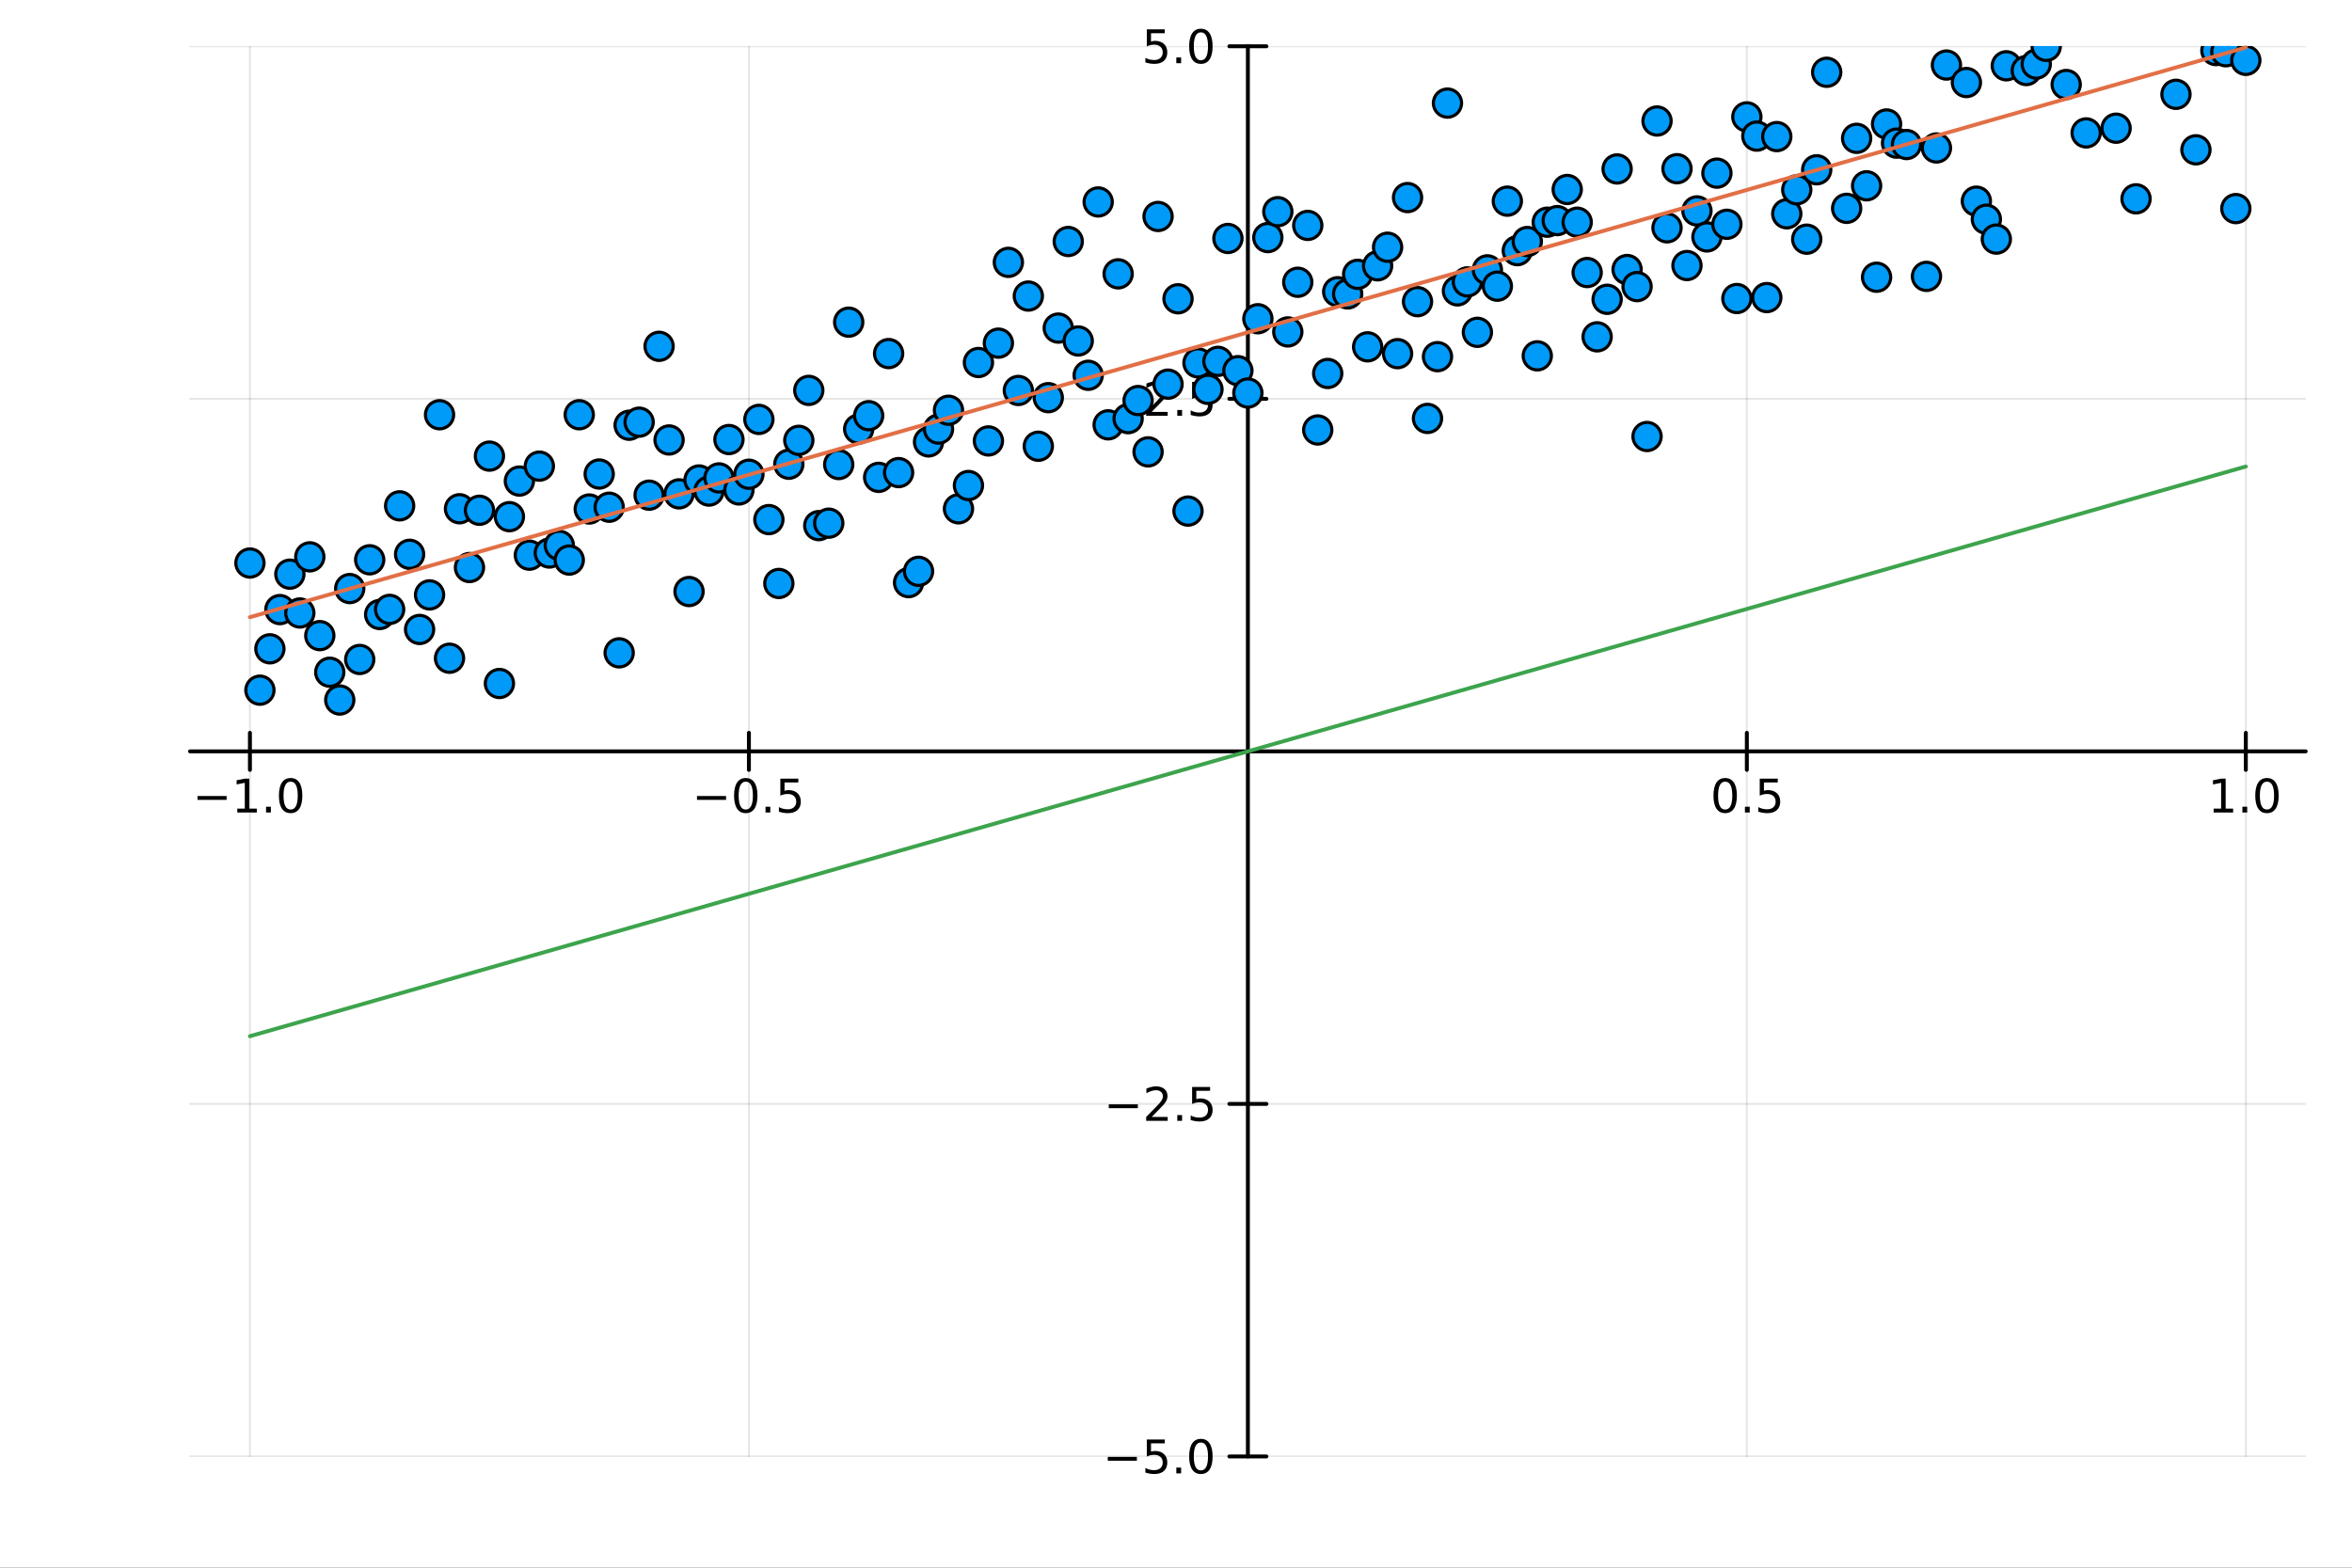 <?xml version="1.0" encoding="utf-8"?>
<svg xmlns="http://www.w3.org/2000/svg" xmlns:xlink="http://www.w3.org/1999/xlink" width="600" height="400" viewBox="0 0 2400 1600">
<rect x="0" y="0" width="2400" height="1600" fill="#333333" stroke="none"/>
<defs>
  <clipPath id="clip930">
    <rect x="0" y="0" width="2400" height="1600"/>
  </clipPath>
</defs>
<path clip-path="url(#clip930)" d="
M0 1600 L2400 1600 L2400 0 L0 0  Z
  " fill="#ffffff" fill-rule="evenodd" fill-opacity="1"/>
<defs>
  <clipPath id="clip931">
    <rect x="480" y="0" width="1681" height="1600"/>
  </clipPath>
</defs>
<path clip-path="url(#clip930)" d="
M193.936 1486.45 L2352.76 1486.45 L2352.76 47.244 L193.936 47.244  Z
  " fill="#ffffff" fill-rule="evenodd" fill-opacity="1"/>
<defs>
  <clipPath id="clip932">
    <rect x="193" y="47" width="2160" height="1440"/>
  </clipPath>
</defs>
<polyline clip-path="url(#clip932)" style="stroke:#000000; stroke-linecap:round; stroke-linejoin:round; stroke-width:2; stroke-opacity:0.1; fill:none" points="
  255.035,1486.45 255.035,47.244 
  "/>
<polyline clip-path="url(#clip932)" style="stroke:#000000; stroke-linecap:round; stroke-linejoin:round; stroke-width:2; stroke-opacity:0.1; fill:none" points="
  764.19,1486.45 764.19,47.244 
  "/>
<polyline clip-path="url(#clip932)" style="stroke:#000000; stroke-linecap:round; stroke-linejoin:round; stroke-width:2; stroke-opacity:0.1; fill:none" points="
  1782.5,1486.45 1782.5,47.244 
  "/>
<polyline clip-path="url(#clip932)" style="stroke:#000000; stroke-linecap:round; stroke-linejoin:round; stroke-width:2; stroke-opacity:0.1; fill:none" points="
  2291.66,1486.45 2291.66,47.244 
  "/>
<polyline clip-path="url(#clip930)" style="stroke:#000000; stroke-linecap:round; stroke-linejoin:round; stroke-width:4; stroke-opacity:1; fill:none" points="
  193.936,766.846 2352.76,766.846 
  "/>
<polyline clip-path="url(#clip930)" style="stroke:#000000; stroke-linecap:round; stroke-linejoin:round; stroke-width:4; stroke-opacity:1; fill:none" points="
  255.035,785.744 255.035,747.948 
  "/>
<polyline clip-path="url(#clip930)" style="stroke:#000000; stroke-linecap:round; stroke-linejoin:round; stroke-width:4; stroke-opacity:1; fill:none" points="
  764.19,785.744 764.19,747.948 
  "/>
<polyline clip-path="url(#clip930)" style="stroke:#000000; stroke-linecap:round; stroke-linejoin:round; stroke-width:4; stroke-opacity:1; fill:none" points="
  1782.5,785.744 1782.5,747.948 
  "/>
<polyline clip-path="url(#clip930)" style="stroke:#000000; stroke-linecap:round; stroke-linejoin:round; stroke-width:4; stroke-opacity:1; fill:none" points="
  2291.66,785.744 2291.66,747.948 
  "/>
<path clip-path="url(#clip930)" d="M201.563 812.417 L231.239 812.417 L231.239 816.353 L201.563 816.353 L201.563 812.417 Z" fill="#000000" fill-rule="evenodd" fill-opacity="1" /><path clip-path="url(#clip930)" d="M242.141 825.311 L249.78 825.311 L249.78 798.945 L241.47 800.612 L241.47 796.353 L249.734 794.686 L254.41 794.686 L254.41 825.311 L262.049 825.311 L262.049 829.246 L242.141 829.246 L242.141 825.311 Z" fill="#000000" fill-rule="evenodd" fill-opacity="1" /><path clip-path="url(#clip930)" d="M271.493 823.366 L276.377 823.366 L276.377 829.246 L271.493 829.246 L271.493 823.366 Z" fill="#000000" fill-rule="evenodd" fill-opacity="1" /><path clip-path="url(#clip930)" d="M296.562 797.765 Q292.951 797.765 291.122 801.329 Q289.317 804.871 289.317 812.001 Q289.317 819.107 291.122 822.672 Q292.951 826.214 296.562 826.214 Q300.196 826.214 302.002 822.672 Q303.831 819.107 303.831 812.001 Q303.831 804.871 302.002 801.329 Q300.196 797.765 296.562 797.765 M296.562 794.061 Q302.372 794.061 305.428 798.667 Q308.507 803.251 308.507 812.001 Q308.507 820.728 305.428 825.334 Q302.372 829.917 296.562 829.917 Q290.752 829.917 287.673 825.334 Q284.618 820.728 284.618 812.001 Q284.618 803.251 287.673 798.667 Q290.752 794.061 296.562 794.061 Z" fill="#000000" fill-rule="evenodd" fill-opacity="1" /><path clip-path="url(#clip930)" d="M711.216 812.417 L740.892 812.417 L740.892 816.353 L711.216 816.353 L711.216 812.417 Z" fill="#000000" fill-rule="evenodd" fill-opacity="1" /><path clip-path="url(#clip930)" d="M760.984 797.765 Q757.373 797.765 755.545 801.329 Q753.739 804.871 753.739 812.001 Q753.739 819.107 755.545 822.672 Q757.373 826.214 760.984 826.214 Q764.619 826.214 766.424 822.672 Q768.253 819.107 768.253 812.001 Q768.253 804.871 766.424 801.329 Q764.619 797.765 760.984 797.765 M760.984 794.061 Q766.794 794.061 769.85 798.667 Q772.929 803.251 772.929 812.001 Q772.929 820.728 769.85 825.334 Q766.794 829.917 760.984 829.917 Q755.174 829.917 752.095 825.334 Q749.04 820.728 749.04 812.001 Q749.04 803.251 752.095 798.667 Q755.174 794.061 760.984 794.061 Z" fill="#000000" fill-rule="evenodd" fill-opacity="1" /><path clip-path="url(#clip930)" d="M781.146 823.366 L786.03 823.366 L786.03 829.246 L781.146 829.246 L781.146 823.366 Z" fill="#000000" fill-rule="evenodd" fill-opacity="1" /><path clip-path="url(#clip930)" d="M796.262 794.686 L814.618 794.686 L814.618 798.621 L800.544 798.621 L800.544 807.093 Q801.563 806.746 802.581 806.584 Q803.6 806.399 804.618 806.399 Q810.405 806.399 813.785 809.57 Q817.165 812.741 817.165 818.158 Q817.165 823.737 813.692 826.839 Q810.22 829.917 803.901 829.917 Q801.725 829.917 799.456 829.547 Q797.211 829.177 794.804 828.436 L794.804 823.737 Q796.887 824.871 799.109 825.427 Q801.331 825.982 803.808 825.982 Q807.813 825.982 810.151 823.876 Q812.489 821.769 812.489 818.158 Q812.489 814.547 810.151 812.441 Q807.813 810.334 803.808 810.334 Q801.933 810.334 800.058 810.751 Q798.206 811.167 796.262 812.047 L796.262 794.686 Z" fill="#000000" fill-rule="evenodd" fill-opacity="1" /><path clip-path="url(#clip930)" d="M1760.38 797.765 Q1756.77 797.765 1754.94 801.329 Q1753.14 804.871 1753.14 812.001 Q1753.14 819.107 1754.94 822.672 Q1756.77 826.214 1760.38 826.214 Q1764.02 826.214 1765.82 822.672 Q1767.65 819.107 1767.65 812.001 Q1767.65 804.871 1765.82 801.329 Q1764.02 797.765 1760.38 797.765 M1760.38 794.061 Q1766.19 794.061 1769.25 798.667 Q1772.33 803.251 1772.33 812.001 Q1772.33 820.728 1769.25 825.334 Q1766.19 829.917 1760.38 829.917 Q1754.57 829.917 1751.49 825.334 Q1748.44 820.728 1748.44 812.001 Q1748.44 803.251 1751.49 798.667 Q1754.57 794.061 1760.38 794.061 Z" fill="#000000" fill-rule="evenodd" fill-opacity="1" /><path clip-path="url(#clip930)" d="M1780.55 823.366 L1785.43 823.366 L1785.43 829.246 L1780.55 829.246 L1780.55 823.366 Z" fill="#000000" fill-rule="evenodd" fill-opacity="1" /><path clip-path="url(#clip930)" d="M1795.66 794.686 L1814.02 794.686 L1814.02 798.621 L1799.94 798.621 L1799.94 807.093 Q1800.96 806.746 1801.98 806.584 Q1803 806.399 1804.02 806.399 Q1809.8 806.399 1813.18 809.57 Q1816.56 812.741 1816.56 818.158 Q1816.56 823.737 1813.09 826.839 Q1809.62 829.917 1803.3 829.917 Q1801.12 829.917 1798.86 829.547 Q1796.61 829.177 1794.2 828.436 L1794.2 823.737 Q1796.29 824.871 1798.51 825.427 Q1800.73 825.982 1803.21 825.982 Q1807.21 825.982 1809.55 823.876 Q1811.89 821.769 1811.89 818.158 Q1811.89 814.547 1809.55 812.441 Q1807.21 810.334 1803.21 810.334 Q1801.33 810.334 1799.46 810.751 Q1797.61 811.167 1795.66 812.047 L1795.66 794.686 Z" fill="#000000" fill-rule="evenodd" fill-opacity="1" /><path clip-path="url(#clip930)" d="M2258.81 825.311 L2266.45 825.311 L2266.45 798.945 L2258.14 800.612 L2258.14 796.353 L2266.4 794.686 L2271.08 794.686 L2271.08 825.311 L2278.72 825.311 L2278.72 829.246 L2258.81 829.246 L2258.81 825.311 Z" fill="#000000" fill-rule="evenodd" fill-opacity="1" /><path clip-path="url(#clip930)" d="M2288.16 823.366 L2293.05 823.366 L2293.05 829.246 L2288.16 829.246 L2288.16 823.366 Z" fill="#000000" fill-rule="evenodd" fill-opacity="1" /><path clip-path="url(#clip930)" d="M2313.23 797.765 Q2309.62 797.765 2307.79 801.329 Q2305.99 804.871 2305.99 812.001 Q2305.99 819.107 2307.79 822.672 Q2309.62 826.214 2313.23 826.214 Q2316.87 826.214 2318.67 822.672 Q2320.5 819.107 2320.5 812.001 Q2320.5 804.871 2318.67 801.329 Q2316.87 797.765 2313.23 797.765 M2313.23 794.061 Q2319.04 794.061 2322.1 798.667 Q2325.18 803.251 2325.18 812.001 Q2325.18 820.728 2322.1 825.334 Q2319.04 829.917 2313.23 829.917 Q2307.42 829.917 2304.34 825.334 Q2301.29 820.728 2301.29 812.001 Q2301.29 803.251 2304.34 798.667 Q2307.42 794.061 2313.23 794.061 Z" fill="#000000" fill-rule="evenodd" fill-opacity="1" /><polyline clip-path="url(#clip932)" style="stroke:#000000; stroke-linecap:round; stroke-linejoin:round; stroke-width:2; stroke-opacity:0.1; fill:none" points="
  193.936,1486.45 2352.76,1486.45 
  "/>
<polyline clip-path="url(#clip932)" style="stroke:#000000; stroke-linecap:round; stroke-linejoin:round; stroke-width:2; stroke-opacity:0.1; fill:none" points="
  193.936,1126.65 2352.76,1126.65 
  "/>
<polyline clip-path="url(#clip932)" style="stroke:#000000; stroke-linecap:round; stroke-linejoin:round; stroke-width:2; stroke-opacity:0.1; fill:none" points="
  193.936,407.045 2352.76,407.045 
  "/>
<polyline clip-path="url(#clip932)" style="stroke:#000000; stroke-linecap:round; stroke-linejoin:round; stroke-width:2; stroke-opacity:0.1; fill:none" points="
  193.936,47.244 2352.76,47.244 
  "/>
<polyline clip-path="url(#clip930)" style="stroke:#000000; stroke-linecap:round; stroke-linejoin:round; stroke-width:4; stroke-opacity:1; fill:none" points="
  1273.35,1486.45 1273.35,47.244 
  "/>
<polyline clip-path="url(#clip930)" style="stroke:#000000; stroke-linecap:round; stroke-linejoin:round; stroke-width:4; stroke-opacity:1; fill:none" points="
  1254.45,1486.45 1292.24,1486.45 
  "/>
<polyline clip-path="url(#clip930)" style="stroke:#000000; stroke-linecap:round; stroke-linejoin:round; stroke-width:4; stroke-opacity:1; fill:none" points="
  1254.45,1126.65 1292.24,1126.65 
  "/>
<polyline clip-path="url(#clip930)" style="stroke:#000000; stroke-linecap:round; stroke-linejoin:round; stroke-width:4; stroke-opacity:1; fill:none" points="
  1254.45,407.045 1292.24,407.045 
  "/>
<polyline clip-path="url(#clip930)" style="stroke:#000000; stroke-linecap:round; stroke-linejoin:round; stroke-width:4; stroke-opacity:1; fill:none" points="
  1254.45,47.244 1292.24,47.244 
  "/>
<path clip-path="url(#clip930)" d="M1130.4 1486.9 L1160.08 1486.9 L1160.08 1490.83 L1130.4 1490.83 L1130.4 1486.9 Z" fill="#000000" fill-rule="evenodd" fill-opacity="1" /><path clip-path="url(#clip930)" d="M1170.22 1469.17 L1188.57 1469.17 L1188.57 1473.1 L1174.5 1473.1 L1174.5 1481.58 Q1175.52 1481.23 1176.54 1481.07 Q1177.55 1480.88 1178.57 1480.88 Q1184.36 1480.88 1187.74 1484.05 Q1191.12 1487.22 1191.12 1492.64 Q1191.12 1498.22 1187.65 1501.32 Q1184.17 1504.4 1177.86 1504.4 Q1175.68 1504.4 1173.41 1504.03 Q1171.17 1503.66 1168.76 1502.92 L1168.76 1498.22 Q1170.84 1499.35 1173.06 1499.91 Q1175.29 1500.46 1177.76 1500.46 Q1181.77 1500.46 1184.11 1498.36 Q1186.44 1496.25 1186.44 1492.64 Q1186.44 1489.03 1184.11 1486.92 Q1181.77 1484.82 1177.76 1484.82 Q1175.89 1484.82 1174.01 1485.23 Q1172.16 1485.65 1170.22 1486.53 L1170.22 1469.17 Z" fill="#000000" fill-rule="evenodd" fill-opacity="1" /><path clip-path="url(#clip930)" d="M1200.33 1497.85 L1205.22 1497.85 L1205.22 1503.73 L1200.33 1503.73 L1200.33 1497.85 Z" fill="#000000" fill-rule="evenodd" fill-opacity="1" /><path clip-path="url(#clip930)" d="M1225.4 1472.25 Q1221.79 1472.25 1219.96 1475.81 Q1218.16 1479.35 1218.16 1486.48 Q1218.16 1493.59 1219.96 1497.15 Q1221.79 1500.7 1225.4 1500.7 Q1229.04 1500.7 1230.84 1497.15 Q1232.67 1493.59 1232.67 1486.48 Q1232.67 1479.35 1230.84 1475.81 Q1229.04 1472.25 1225.4 1472.25 M1225.4 1468.54 Q1231.21 1468.54 1234.27 1473.15 Q1237.35 1477.73 1237.35 1486.48 Q1237.35 1495.21 1234.27 1499.82 Q1231.21 1504.4 1225.4 1504.4 Q1219.59 1504.4 1216.51 1499.82 Q1213.46 1495.21 1213.46 1486.48 Q1213.46 1477.73 1216.51 1473.15 Q1219.59 1468.54 1225.4 1468.54 Z" fill="#000000" fill-rule="evenodd" fill-opacity="1" /><path clip-path="url(#clip930)" d="M1131.4 1127.1 L1161.07 1127.1 L1161.07 1131.03 L1131.4 1131.03 L1131.4 1127.1 Z" fill="#000000" fill-rule="evenodd" fill-opacity="1" /><path clip-path="url(#clip930)" d="M1175.19 1139.99 L1191.51 1139.99 L1191.51 1143.93 L1169.57 1143.93 L1169.57 1139.99 Q1172.23 1137.24 1176.81 1132.61 Q1181.42 1127.95 1182.6 1126.61 Q1184.85 1124.09 1185.73 1122.35 Q1186.63 1120.59 1186.63 1118.9 Q1186.63 1116.15 1184.68 1114.41 Q1182.76 1112.68 1179.66 1112.68 Q1177.46 1112.68 1175.01 1113.44 Q1172.58 1114.2 1169.8 1115.76 L1169.8 1111.03 Q1172.62 1109.9 1175.08 1109.32 Q1177.53 1108.74 1179.57 1108.74 Q1184.94 1108.74 1188.13 1111.43 Q1191.33 1114.11 1191.33 1118.6 Q1191.33 1120.73 1190.52 1122.65 Q1189.73 1124.55 1187.62 1127.14 Q1187.05 1127.82 1183.94 1131.03 Q1180.84 1134.23 1175.19 1139.99 Z" fill="#000000" fill-rule="evenodd" fill-opacity="1" /><path clip-path="url(#clip930)" d="M1201.33 1138.05 L1206.21 1138.05 L1206.21 1143.93 L1201.33 1143.93 L1201.33 1138.05 Z" fill="#000000" fill-rule="evenodd" fill-opacity="1" /><path clip-path="url(#clip930)" d="M1216.44 1109.37 L1234.8 1109.37 L1234.8 1113.3 L1220.73 1113.3 L1220.73 1121.77 Q1221.74 1121.43 1222.76 1121.27 Q1223.78 1121.08 1224.8 1121.08 Q1230.59 1121.08 1233.97 1124.25 Q1237.35 1127.42 1237.35 1132.84 Q1237.35 1138.42 1233.87 1141.52 Q1230.4 1144.6 1224.08 1144.6 Q1221.91 1144.6 1219.64 1144.23 Q1217.39 1143.86 1214.98 1143.12 L1214.98 1138.42 Q1217.07 1139.55 1219.29 1140.11 Q1221.51 1140.66 1223.99 1140.66 Q1227.99 1140.66 1230.33 1138.56 Q1232.67 1136.45 1232.67 1132.84 Q1232.67 1129.23 1230.33 1127.12 Q1227.99 1125.01 1223.99 1125.01 Q1222.11 1125.01 1220.24 1125.43 Q1218.39 1125.85 1216.44 1126.73 L1216.44 1109.37 Z" fill="#000000" fill-rule="evenodd" fill-opacity="1" /><path clip-path="url(#clip930)" d="M1175.19 420.39 L1191.51 420.39 L1191.51 424.325 L1169.57 424.325 L1169.57 420.39 Q1172.23 417.635 1176.81 413.006 Q1181.42 408.353 1182.6 407.01 Q1184.85 404.487 1185.73 402.751 Q1186.63 400.992 1186.63 399.302 Q1186.63 396.547 1184.68 394.811 Q1182.76 393.075 1179.66 393.075 Q1177.46 393.075 1175.01 393.839 Q1172.58 394.603 1169.8 396.154 L1169.8 391.432 Q1172.62 390.297 1175.08 389.719 Q1177.53 389.14 1179.57 389.14 Q1184.94 389.14 1188.13 391.825 Q1191.33 394.51 1191.33 399.001 Q1191.33 401.131 1190.52 403.052 Q1189.73 404.95 1187.62 407.543 Q1187.05 408.214 1183.94 411.432 Q1180.84 414.626 1175.19 420.39 Z" fill="#000000" fill-rule="evenodd" fill-opacity="1" /><path clip-path="url(#clip930)" d="M1201.33 418.445 L1206.21 418.445 L1206.21 424.325 L1201.33 424.325 L1201.33 418.445 Z" fill="#000000" fill-rule="evenodd" fill-opacity="1" /><path clip-path="url(#clip930)" d="M1216.44 389.765 L1234.8 389.765 L1234.8 393.7 L1220.73 393.7 L1220.73 402.172 Q1221.74 401.825 1222.76 401.663 Q1223.78 401.478 1224.8 401.478 Q1230.59 401.478 1233.97 404.649 Q1237.35 407.82 1237.35 413.237 Q1237.35 418.816 1233.87 421.918 Q1230.4 424.996 1224.08 424.996 Q1221.91 424.996 1219.64 424.626 Q1217.39 424.256 1214.98 423.515 L1214.98 418.816 Q1217.07 419.95 1219.29 420.506 Q1221.51 421.061 1223.99 421.061 Q1227.99 421.061 1230.33 418.955 Q1232.67 416.848 1232.67 413.237 Q1232.67 409.626 1230.33 407.52 Q1227.99 405.413 1223.99 405.413 Q1222.11 405.413 1220.24 405.83 Q1218.39 406.246 1216.44 407.126 L1216.44 389.765 Z" fill="#000000" fill-rule="evenodd" fill-opacity="1" /><path clip-path="url(#clip930)" d="M1170.22 29.964 L1188.57 29.964 L1188.57 33.899 L1174.5 33.899 L1174.5 42.371 Q1175.52 42.024 1176.54 41.862 Q1177.55 41.677 1178.57 41.677 Q1184.36 41.677 1187.74 44.848 Q1191.12 48.02 1191.12 53.436 Q1191.12 59.015 1187.65 62.117 Q1184.17 65.195 1177.86 65.195 Q1175.68 65.195 1173.41 64.825 Q1171.17 64.455 1168.76 63.714 L1168.76 59.015 Q1170.84 60.149 1173.06 60.705 Q1175.29 61.26 1177.76 61.26 Q1181.77 61.26 1184.11 59.154 Q1186.44 57.047 1186.44 53.436 Q1186.44 49.825 1184.11 47.719 Q1181.77 45.612 1177.76 45.612 Q1175.89 45.612 1174.01 46.029 Q1172.16 46.446 1170.22 47.325 L1170.22 29.964 Z" fill="#000000" fill-rule="evenodd" fill-opacity="1" /><path clip-path="url(#clip930)" d="M1200.33 58.645 L1205.22 58.645 L1205.22 64.524 L1200.33 64.524 L1200.33 58.645 Z" fill="#000000" fill-rule="evenodd" fill-opacity="1" /><path clip-path="url(#clip930)" d="M1225.4 33.043 Q1221.79 33.043 1219.96 36.608 Q1218.16 40.149 1218.16 47.279 Q1218.16 54.385 1219.96 57.95 Q1221.79 61.492 1225.4 61.492 Q1229.04 61.492 1230.84 57.95 Q1232.67 54.385 1232.67 47.279 Q1232.67 40.149 1230.84 36.608 Q1229.04 33.043 1225.4 33.043 M1225.4 29.339 Q1231.21 29.339 1234.27 33.946 Q1237.35 38.529 1237.35 47.279 Q1237.35 56.006 1234.27 60.612 Q1231.21 65.195 1225.4 65.195 Q1219.59 65.195 1216.51 60.612 Q1213.46 56.006 1213.46 47.279 Q1213.46 38.529 1216.51 33.946 Q1219.59 29.339 1225.4 29.339 Z" fill="#000000" fill-rule="evenodd" fill-opacity="1" /><circle clip-path="url(#clip932)" cx="255.035" cy="574.623" r="14.4" fill="#009af9" fill-rule="evenodd" fill-opacity="1" stroke="#000000" stroke-opacity="1" stroke-width="3.2"/>
<circle clip-path="url(#clip932)" cx="265.218" cy="704.404" r="14.4" fill="#009af9" fill-rule="evenodd" fill-opacity="1" stroke="#000000" stroke-opacity="1" stroke-width="3.2"/>
<circle clip-path="url(#clip932)" cx="275.401" cy="662.187" r="14.4" fill="#009af9" fill-rule="evenodd" fill-opacity="1" stroke="#000000" stroke-opacity="1" stroke-width="3.2"/>
<circle clip-path="url(#clip932)" cx="285.584" cy="622.145" r="14.4" fill="#009af9" fill-rule="evenodd" fill-opacity="1" stroke="#000000" stroke-opacity="1" stroke-width="3.2"/>
<circle clip-path="url(#clip932)" cx="295.767" cy="585.993" r="14.4" fill="#009af9" fill-rule="evenodd" fill-opacity="1" stroke="#000000" stroke-opacity="1" stroke-width="3.2"/>
<circle clip-path="url(#clip932)" cx="305.95" cy="625.626" r="14.4" fill="#009af9" fill-rule="evenodd" fill-opacity="1" stroke="#000000" stroke-opacity="1" stroke-width="3.2"/>
<circle clip-path="url(#clip932)" cx="316.133" cy="568.322" r="14.4" fill="#009af9" fill-rule="evenodd" fill-opacity="1" stroke="#000000" stroke-opacity="1" stroke-width="3.2"/>
<circle clip-path="url(#clip932)" cx="326.316" cy="648.723" r="14.4" fill="#009af9" fill-rule="evenodd" fill-opacity="1" stroke="#000000" stroke-opacity="1" stroke-width="3.2"/>
<circle clip-path="url(#clip932)" cx="336.5" cy="686.083" r="14.4" fill="#009af9" fill-rule="evenodd" fill-opacity="1" stroke="#000000" stroke-opacity="1" stroke-width="3.2"/>
<circle clip-path="url(#clip932)" cx="346.683" cy="714.431" r="14.4" fill="#009af9" fill-rule="evenodd" fill-opacity="1" stroke="#000000" stroke-opacity="1" stroke-width="3.2"/>
<circle clip-path="url(#clip932)" cx="356.866" cy="600.693" r="14.4" fill="#009af9" fill-rule="evenodd" fill-opacity="1" stroke="#000000" stroke-opacity="1" stroke-width="3.2"/>
<circle clip-path="url(#clip932)" cx="367.049" cy="673.058" r="14.4" fill="#009af9" fill-rule="evenodd" fill-opacity="1" stroke="#000000" stroke-opacity="1" stroke-width="3.2"/>
<circle clip-path="url(#clip932)" cx="377.232" cy="571.326" r="14.4" fill="#009af9" fill-rule="evenodd" fill-opacity="1" stroke="#000000" stroke-opacity="1" stroke-width="3.2"/>
<circle clip-path="url(#clip932)" cx="387.415" cy="627.176" r="14.4" fill="#009af9" fill-rule="evenodd" fill-opacity="1" stroke="#000000" stroke-opacity="1" stroke-width="3.2"/>
<circle clip-path="url(#clip932)" cx="397.598" cy="621.95" r="14.4" fill="#009af9" fill-rule="evenodd" fill-opacity="1" stroke="#000000" stroke-opacity="1" stroke-width="3.2"/>
<circle clip-path="url(#clip932)" cx="407.781" cy="516.257" r="14.4" fill="#009af9" fill-rule="evenodd" fill-opacity="1" stroke="#000000" stroke-opacity="1" stroke-width="3.2"/>
<circle clip-path="url(#clip932)" cx="417.964" cy="565.738" r="14.4" fill="#009af9" fill-rule="evenodd" fill-opacity="1" stroke="#000000" stroke-opacity="1" stroke-width="3.2"/>
<circle clip-path="url(#clip932)" cx="428.148" cy="642.428" r="14.4" fill="#009af9" fill-rule="evenodd" fill-opacity="1" stroke="#000000" stroke-opacity="1" stroke-width="3.2"/>
<circle clip-path="url(#clip932)" cx="438.331" cy="607.152" r="14.4" fill="#009af9" fill-rule="evenodd" fill-opacity="1" stroke="#000000" stroke-opacity="1" stroke-width="3.2"/>
<circle clip-path="url(#clip932)" cx="448.514" cy="423.28" r="14.4" fill="#009af9" fill-rule="evenodd" fill-opacity="1" stroke="#000000" stroke-opacity="1" stroke-width="3.2"/>
<circle clip-path="url(#clip932)" cx="458.697" cy="671.805" r="14.4" fill="#009af9" fill-rule="evenodd" fill-opacity="1" stroke="#000000" stroke-opacity="1" stroke-width="3.2"/>
<circle clip-path="url(#clip932)" cx="468.88" cy="519.231" r="14.4" fill="#009af9" fill-rule="evenodd" fill-opacity="1" stroke="#000000" stroke-opacity="1" stroke-width="3.2"/>
<circle clip-path="url(#clip932)" cx="479.063" cy="579.23" r="14.4" fill="#009af9" fill-rule="evenodd" fill-opacity="1" stroke="#000000" stroke-opacity="1" stroke-width="3.2"/>
<circle clip-path="url(#clip932)" cx="489.246" cy="520.777" r="14.4" fill="#009af9" fill-rule="evenodd" fill-opacity="1" stroke="#000000" stroke-opacity="1" stroke-width="3.2"/>
<circle clip-path="url(#clip932)" cx="499.429" cy="465.518" r="14.4" fill="#009af9" fill-rule="evenodd" fill-opacity="1" stroke="#000000" stroke-opacity="1" stroke-width="3.2"/>
<circle clip-path="url(#clip932)" cx="509.612" cy="697.573" r="14.4" fill="#009af9" fill-rule="evenodd" fill-opacity="1" stroke="#000000" stroke-opacity="1" stroke-width="3.2"/>
<circle clip-path="url(#clip932)" cx="519.796" cy="527.312" r="14.4" fill="#009af9" fill-rule="evenodd" fill-opacity="1" stroke="#000000" stroke-opacity="1" stroke-width="3.2"/>
<circle clip-path="url(#clip932)" cx="529.979" cy="490.98" r="14.4" fill="#009af9" fill-rule="evenodd" fill-opacity="1" stroke="#000000" stroke-opacity="1" stroke-width="3.2"/>
<circle clip-path="url(#clip932)" cx="540.162" cy="566.62" r="14.4" fill="#009af9" fill-rule="evenodd" fill-opacity="1" stroke="#000000" stroke-opacity="1" stroke-width="3.2"/>
<circle clip-path="url(#clip932)" cx="550.345" cy="475.74" r="14.4" fill="#009af9" fill-rule="evenodd" fill-opacity="1" stroke="#000000" stroke-opacity="1" stroke-width="3.2"/>
<circle clip-path="url(#clip932)" cx="560.528" cy="564.425" r="14.4" fill="#009af9" fill-rule="evenodd" fill-opacity="1" stroke="#000000" stroke-opacity="1" stroke-width="3.2"/>
<circle clip-path="url(#clip932)" cx="570.711" cy="556.55" r="14.4" fill="#009af9" fill-rule="evenodd" fill-opacity="1" stroke="#000000" stroke-opacity="1" stroke-width="3.2"/>
<circle clip-path="url(#clip932)" cx="580.894" cy="571.619" r="14.4" fill="#009af9" fill-rule="evenodd" fill-opacity="1" stroke="#000000" stroke-opacity="1" stroke-width="3.2"/>
<circle clip-path="url(#clip932)" cx="591.077" cy="423.28" r="14.4" fill="#009af9" fill-rule="evenodd" fill-opacity="1" stroke="#000000" stroke-opacity="1" stroke-width="3.2"/>
<circle clip-path="url(#clip932)" cx="601.261" cy="519.502" r="14.4" fill="#009af9" fill-rule="evenodd" fill-opacity="1" stroke="#000000" stroke-opacity="1" stroke-width="3.2"/>
<circle clip-path="url(#clip932)" cx="611.444" cy="483.791" r="14.4" fill="#009af9" fill-rule="evenodd" fill-opacity="1" stroke="#000000" stroke-opacity="1" stroke-width="3.2"/>
<circle clip-path="url(#clip932)" cx="621.627" cy="517.683" r="14.4" fill="#009af9" fill-rule="evenodd" fill-opacity="1" stroke="#000000" stroke-opacity="1" stroke-width="3.2"/>
<circle clip-path="url(#clip932)" cx="631.81" cy="666.296" r="14.4" fill="#009af9" fill-rule="evenodd" fill-opacity="1" stroke="#000000" stroke-opacity="1" stroke-width="3.2"/>
<circle clip-path="url(#clip932)" cx="641.993" cy="433.999" r="14.4" fill="#009af9" fill-rule="evenodd" fill-opacity="1" stroke="#000000" stroke-opacity="1" stroke-width="3.2"/>
<circle clip-path="url(#clip932)" cx="652.176" cy="430.863" r="14.4" fill="#009af9" fill-rule="evenodd" fill-opacity="1" stroke="#000000" stroke-opacity="1" stroke-width="3.2"/>
<circle clip-path="url(#clip932)" cx="662.359" cy="505.367" r="14.4" fill="#009af9" fill-rule="evenodd" fill-opacity="1" stroke="#000000" stroke-opacity="1" stroke-width="3.2"/>
<circle clip-path="url(#clip932)" cx="672.542" cy="353.443" r="14.4" fill="#009af9" fill-rule="evenodd" fill-opacity="1" stroke="#000000" stroke-opacity="1" stroke-width="3.2"/>
<circle clip-path="url(#clip932)" cx="682.725" cy="449.048" r="14.4" fill="#009af9" fill-rule="evenodd" fill-opacity="1" stroke="#000000" stroke-opacity="1" stroke-width="3.2"/>
<circle clip-path="url(#clip932)" cx="692.909" cy="504.033" r="14.4" fill="#009af9" fill-rule="evenodd" fill-opacity="1" stroke="#000000" stroke-opacity="1" stroke-width="3.2"/>
<circle clip-path="url(#clip932)" cx="703.092" cy="603.71" r="14.4" fill="#009af9" fill-rule="evenodd" fill-opacity="1" stroke="#000000" stroke-opacity="1" stroke-width="3.2"/>
<circle clip-path="url(#clip932)" cx="713.275" cy="489.869" r="14.4" fill="#009af9" fill-rule="evenodd" fill-opacity="1" stroke="#000000" stroke-opacity="1" stroke-width="3.2"/>
<circle clip-path="url(#clip932)" cx="723.458" cy="501.188" r="14.4" fill="#009af9" fill-rule="evenodd" fill-opacity="1" stroke="#000000" stroke-opacity="1" stroke-width="3.2"/>
<circle clip-path="url(#clip932)" cx="733.641" cy="487.761" r="14.4" fill="#009af9" fill-rule="evenodd" fill-opacity="1" stroke="#000000" stroke-opacity="1" stroke-width="3.2"/>
<circle clip-path="url(#clip932)" cx="743.824" cy="448.599" r="14.4" fill="#009af9" fill-rule="evenodd" fill-opacity="1" stroke="#000000" stroke-opacity="1" stroke-width="3.2"/>
<circle clip-path="url(#clip932)" cx="754.007" cy="500.041" r="14.4" fill="#009af9" fill-rule="evenodd" fill-opacity="1" stroke="#000000" stroke-opacity="1" stroke-width="3.2"/>
<circle clip-path="url(#clip932)" cx="764.19" cy="484.004" r="14.4" fill="#009af9" fill-rule="evenodd" fill-opacity="1" stroke="#000000" stroke-opacity="1" stroke-width="3.2"/>
<circle clip-path="url(#clip932)" cx="774.373" cy="428.046" r="14.4" fill="#009af9" fill-rule="evenodd" fill-opacity="1" stroke="#000000" stroke-opacity="1" stroke-width="3.2"/>
<circle clip-path="url(#clip932)" cx="784.557" cy="530.312" r="14.4" fill="#009af9" fill-rule="evenodd" fill-opacity="1" stroke="#000000" stroke-opacity="1" stroke-width="3.2"/>
<circle clip-path="url(#clip932)" cx="794.74" cy="595.493" r="14.4" fill="#009af9" fill-rule="evenodd" fill-opacity="1" stroke="#000000" stroke-opacity="1" stroke-width="3.2"/>
<circle clip-path="url(#clip932)" cx="804.923" cy="473.789" r="14.4" fill="#009af9" fill-rule="evenodd" fill-opacity="1" stroke="#000000" stroke-opacity="1" stroke-width="3.2"/>
<circle clip-path="url(#clip932)" cx="815.106" cy="449.413" r="14.4" fill="#009af9" fill-rule="evenodd" fill-opacity="1" stroke="#000000" stroke-opacity="1" stroke-width="3.2"/>
<circle clip-path="url(#clip932)" cx="825.289" cy="398.434" r="14.4" fill="#009af9" fill-rule="evenodd" fill-opacity="1" stroke="#000000" stroke-opacity="1" stroke-width="3.2"/>
<circle clip-path="url(#clip932)" cx="835.472" cy="536.449" r="14.4" fill="#009af9" fill-rule="evenodd" fill-opacity="1" stroke="#000000" stroke-opacity="1" stroke-width="3.2"/>
<circle clip-path="url(#clip932)" cx="845.655" cy="533.958" r="14.4" fill="#009af9" fill-rule="evenodd" fill-opacity="1" stroke="#000000" stroke-opacity="1" stroke-width="3.2"/>
<circle clip-path="url(#clip932)" cx="855.838" cy="474.105" r="14.4" fill="#009af9" fill-rule="evenodd" fill-opacity="1" stroke="#000000" stroke-opacity="1" stroke-width="3.2"/>
<circle clip-path="url(#clip932)" cx="866.021" cy="328.791" r="14.4" fill="#009af9" fill-rule="evenodd" fill-opacity="1" stroke="#000000" stroke-opacity="1" stroke-width="3.2"/>
<circle clip-path="url(#clip932)" cx="876.205" cy="437.91" r="14.4" fill="#009af9" fill-rule="evenodd" fill-opacity="1" stroke="#000000" stroke-opacity="1" stroke-width="3.2"/>
<circle clip-path="url(#clip932)" cx="886.388" cy="424.229" r="14.4" fill="#009af9" fill-rule="evenodd" fill-opacity="1" stroke="#000000" stroke-opacity="1" stroke-width="3.2"/>
<circle clip-path="url(#clip932)" cx="896.571" cy="487.194" r="14.4" fill="#009af9" fill-rule="evenodd" fill-opacity="1" stroke="#000000" stroke-opacity="1" stroke-width="3.2"/>
<circle clip-path="url(#clip932)" cx="906.754" cy="360.855" r="14.4" fill="#009af9" fill-rule="evenodd" fill-opacity="1" stroke="#000000" stroke-opacity="1" stroke-width="3.2"/>
<circle clip-path="url(#clip932)" cx="916.937" cy="482.342" r="14.4" fill="#009af9" fill-rule="evenodd" fill-opacity="1" stroke="#000000" stroke-opacity="1" stroke-width="3.2"/>
<circle clip-path="url(#clip932)" cx="927.12" cy="594.649" r="14.4" fill="#009af9" fill-rule="evenodd" fill-opacity="1" stroke="#000000" stroke-opacity="1" stroke-width="3.2"/>
<circle clip-path="url(#clip932)" cx="937.303" cy="583.094" r="14.4" fill="#009af9" fill-rule="evenodd" fill-opacity="1" stroke="#000000" stroke-opacity="1" stroke-width="3.2"/>
<circle clip-path="url(#clip932)" cx="947.486" cy="451.017" r="14.4" fill="#009af9" fill-rule="evenodd" fill-opacity="1" stroke="#000000" stroke-opacity="1" stroke-width="3.2"/>
<circle clip-path="url(#clip932)" cx="957.669" cy="437.913" r="14.4" fill="#009af9" fill-rule="evenodd" fill-opacity="1" stroke="#000000" stroke-opacity="1" stroke-width="3.2"/>
<circle clip-path="url(#clip932)" cx="967.853" cy="418.697" r="14.4" fill="#009af9" fill-rule="evenodd" fill-opacity="1" stroke="#000000" stroke-opacity="1" stroke-width="3.2"/>
<circle clip-path="url(#clip932)" cx="978.036" cy="519.307" r="14.4" fill="#009af9" fill-rule="evenodd" fill-opacity="1" stroke="#000000" stroke-opacity="1" stroke-width="3.2"/>
<circle clip-path="url(#clip932)" cx="988.219" cy="495.513" r="14.4" fill="#009af9" fill-rule="evenodd" fill-opacity="1" stroke="#000000" stroke-opacity="1" stroke-width="3.2"/>
<circle clip-path="url(#clip932)" cx="998.402" cy="369.981" r="14.4" fill="#009af9" fill-rule="evenodd" fill-opacity="1" stroke="#000000" stroke-opacity="1" stroke-width="3.2"/>
<circle clip-path="url(#clip932)" cx="1008.59" cy="450.024" r="14.4" fill="#009af9" fill-rule="evenodd" fill-opacity="1" stroke="#000000" stroke-opacity="1" stroke-width="3.2"/>
<circle clip-path="url(#clip932)" cx="1018.77" cy="350.221" r="14.4" fill="#009af9" fill-rule="evenodd" fill-opacity="1" stroke="#000000" stroke-opacity="1" stroke-width="3.2"/>
<circle clip-path="url(#clip932)" cx="1028.95" cy="267.76" r="14.4" fill="#009af9" fill-rule="evenodd" fill-opacity="1" stroke="#000000" stroke-opacity="1" stroke-width="3.2"/>
<circle clip-path="url(#clip932)" cx="1039.13" cy="398.514" r="14.4" fill="#009af9" fill-rule="evenodd" fill-opacity="1" stroke="#000000" stroke-opacity="1" stroke-width="3.2"/>
<circle clip-path="url(#clip932)" cx="1049.32" cy="302.165" r="14.4" fill="#009af9" fill-rule="evenodd" fill-opacity="1" stroke="#000000" stroke-opacity="1" stroke-width="3.2"/>
<circle clip-path="url(#clip932)" cx="1059.5" cy="455.428" r="14.4" fill="#009af9" fill-rule="evenodd" fill-opacity="1" stroke="#000000" stroke-opacity="1" stroke-width="3.2"/>
<circle clip-path="url(#clip932)" cx="1069.68" cy="405.858" r="14.4" fill="#009af9" fill-rule="evenodd" fill-opacity="1" stroke="#000000" stroke-opacity="1" stroke-width="3.2"/>
<circle clip-path="url(#clip932)" cx="1079.87" cy="334.849" r="14.4" fill="#009af9" fill-rule="evenodd" fill-opacity="1" stroke="#000000" stroke-opacity="1" stroke-width="3.2"/>
<circle clip-path="url(#clip932)" cx="1090.05" cy="246.463" r="14.4" fill="#009af9" fill-rule="evenodd" fill-opacity="1" stroke="#000000" stroke-opacity="1" stroke-width="3.2"/>
<circle clip-path="url(#clip932)" cx="1100.23" cy="348.012" r="14.4" fill="#009af9" fill-rule="evenodd" fill-opacity="1" stroke="#000000" stroke-opacity="1" stroke-width="3.2"/>
<circle clip-path="url(#clip932)" cx="1110.42" cy="383.016" r="14.4" fill="#009af9" fill-rule="evenodd" fill-opacity="1" stroke="#000000" stroke-opacity="1" stroke-width="3.2"/>
<circle clip-path="url(#clip932)" cx="1120.6" cy="206.109" r="14.4" fill="#009af9" fill-rule="evenodd" fill-opacity="1" stroke="#000000" stroke-opacity="1" stroke-width="3.2"/>
<circle clip-path="url(#clip932)" cx="1130.78" cy="433.59" r="14.4" fill="#009af9" fill-rule="evenodd" fill-opacity="1" stroke="#000000" stroke-opacity="1" stroke-width="3.2"/>
<circle clip-path="url(#clip932)" cx="1140.97" cy="279.479" r="14.4" fill="#009af9" fill-rule="evenodd" fill-opacity="1" stroke="#000000" stroke-opacity="1" stroke-width="3.2"/>
<circle clip-path="url(#clip932)" cx="1151.15" cy="427.271" r="14.4" fill="#009af9" fill-rule="evenodd" fill-opacity="1" stroke="#000000" stroke-opacity="1" stroke-width="3.2"/>
<circle clip-path="url(#clip932)" cx="1161.33" cy="408.805" r="14.4" fill="#009af9" fill-rule="evenodd" fill-opacity="1" stroke="#000000" stroke-opacity="1" stroke-width="3.2"/>
<circle clip-path="url(#clip932)" cx="1171.51" cy="461.168" r="14.4" fill="#009af9" fill-rule="evenodd" fill-opacity="1" stroke="#000000" stroke-opacity="1" stroke-width="3.2"/>
<circle clip-path="url(#clip932)" cx="1181.7" cy="220.923" r="14.4" fill="#009af9" fill-rule="evenodd" fill-opacity="1" stroke="#000000" stroke-opacity="1" stroke-width="3.2"/>
<circle clip-path="url(#clip932)" cx="1191.88" cy="392.049" r="14.4" fill="#009af9" fill-rule="evenodd" fill-opacity="1" stroke="#000000" stroke-opacity="1" stroke-width="3.2"/>
<circle clip-path="url(#clip932)" cx="1202.06" cy="304.942" r="14.4" fill="#009af9" fill-rule="evenodd" fill-opacity="1" stroke="#000000" stroke-opacity="1" stroke-width="3.2"/>
<circle clip-path="url(#clip932)" cx="1212.25" cy="521.618" r="14.4" fill="#009af9" fill-rule="evenodd" fill-opacity="1" stroke="#000000" stroke-opacity="1" stroke-width="3.2"/>
<circle clip-path="url(#clip932)" cx="1222.43" cy="370.373" r="14.4" fill="#009af9" fill-rule="evenodd" fill-opacity="1" stroke="#000000" stroke-opacity="1" stroke-width="3.2"/>
<circle clip-path="url(#clip932)" cx="1232.61" cy="397.39" r="14.4" fill="#009af9" fill-rule="evenodd" fill-opacity="1" stroke="#000000" stroke-opacity="1" stroke-width="3.2"/>
<circle clip-path="url(#clip932)" cx="1242.8" cy="368.783" r="14.4" fill="#009af9" fill-rule="evenodd" fill-opacity="1" stroke="#000000" stroke-opacity="1" stroke-width="3.2"/>
<circle clip-path="url(#clip932)" cx="1252.98" cy="243.388" r="14.4" fill="#009af9" fill-rule="evenodd" fill-opacity="1" stroke="#000000" stroke-opacity="1" stroke-width="3.2"/>
<circle clip-path="url(#clip932)" cx="1263.16" cy="378.318" r="14.4" fill="#009af9" fill-rule="evenodd" fill-opacity="1" stroke="#000000" stroke-opacity="1" stroke-width="3.2"/>
<circle clip-path="url(#clip932)" cx="1273.35" cy="401.125" r="14.4" fill="#009af9" fill-rule="evenodd" fill-opacity="1" stroke="#000000" stroke-opacity="1" stroke-width="3.2"/>
<circle clip-path="url(#clip932)" cx="1283.53" cy="325.296" r="14.4" fill="#009af9" fill-rule="evenodd" fill-opacity="1" stroke="#000000" stroke-opacity="1" stroke-width="3.2"/>
<circle clip-path="url(#clip932)" cx="1293.71" cy="242.484" r="14.4" fill="#009af9" fill-rule="evenodd" fill-opacity="1" stroke="#000000" stroke-opacity="1" stroke-width="3.2"/>
<circle clip-path="url(#clip932)" cx="1303.9" cy="216.048" r="14.4" fill="#009af9" fill-rule="evenodd" fill-opacity="1" stroke="#000000" stroke-opacity="1" stroke-width="3.2"/>
<circle clip-path="url(#clip932)" cx="1314.08" cy="338.766" r="14.4" fill="#009af9" fill-rule="evenodd" fill-opacity="1" stroke="#000000" stroke-opacity="1" stroke-width="3.2"/>
<circle clip-path="url(#clip932)" cx="1324.26" cy="288.062" r="14.4" fill="#009af9" fill-rule="evenodd" fill-opacity="1" stroke="#000000" stroke-opacity="1" stroke-width="3.2"/>
<circle clip-path="url(#clip932)" cx="1334.44" cy="230.039" r="14.4" fill="#009af9" fill-rule="evenodd" fill-opacity="1" stroke="#000000" stroke-opacity="1" stroke-width="3.2"/>
<circle clip-path="url(#clip932)" cx="1344.63" cy="438.834" r="14.4" fill="#009af9" fill-rule="evenodd" fill-opacity="1" stroke="#000000" stroke-opacity="1" stroke-width="3.2"/>
<circle clip-path="url(#clip932)" cx="1354.81" cy="381.158" r="14.4" fill="#009af9" fill-rule="evenodd" fill-opacity="1" stroke="#000000" stroke-opacity="1" stroke-width="3.2"/>
<circle clip-path="url(#clip932)" cx="1364.99" cy="297.749" r="14.4" fill="#009af9" fill-rule="evenodd" fill-opacity="1" stroke="#000000" stroke-opacity="1" stroke-width="3.2"/>
<circle clip-path="url(#clip932)" cx="1375.18" cy="299.985" r="14.4" fill="#009af9" fill-rule="evenodd" fill-opacity="1" stroke="#000000" stroke-opacity="1" stroke-width="3.2"/>
<circle clip-path="url(#clip932)" cx="1385.36" cy="279.965" r="14.4" fill="#009af9" fill-rule="evenodd" fill-opacity="1" stroke="#000000" stroke-opacity="1" stroke-width="3.2"/>
<circle clip-path="url(#clip932)" cx="1395.54" cy="353.984" r="14.4" fill="#009af9" fill-rule="evenodd" fill-opacity="1" stroke="#000000" stroke-opacity="1" stroke-width="3.2"/>
<circle clip-path="url(#clip932)" cx="1405.73" cy="271.285" r="14.4" fill="#009af9" fill-rule="evenodd" fill-opacity="1" stroke="#000000" stroke-opacity="1" stroke-width="3.2"/>
<circle clip-path="url(#clip932)" cx="1415.91" cy="252.308" r="14.4" fill="#009af9" fill-rule="evenodd" fill-opacity="1" stroke="#000000" stroke-opacity="1" stroke-width="3.2"/>
<circle clip-path="url(#clip932)" cx="1426.09" cy="360.94" r="14.4" fill="#009af9" fill-rule="evenodd" fill-opacity="1" stroke="#000000" stroke-opacity="1" stroke-width="3.2"/>
<circle clip-path="url(#clip932)" cx="1436.28" cy="201.636" r="14.4" fill="#009af9" fill-rule="evenodd" fill-opacity="1" stroke="#000000" stroke-opacity="1" stroke-width="3.2"/>
<circle clip-path="url(#clip932)" cx="1446.46" cy="307.872" r="14.4" fill="#009af9" fill-rule="evenodd" fill-opacity="1" stroke="#000000" stroke-opacity="1" stroke-width="3.2"/>
<circle clip-path="url(#clip932)" cx="1456.64" cy="427.055" r="14.4" fill="#009af9" fill-rule="evenodd" fill-opacity="1" stroke="#000000" stroke-opacity="1" stroke-width="3.2"/>
<circle clip-path="url(#clip932)" cx="1466.83" cy="364.008" r="14.4" fill="#009af9" fill-rule="evenodd" fill-opacity="1" stroke="#000000" stroke-opacity="1" stroke-width="3.2"/>
<circle clip-path="url(#clip932)" cx="1477.01" cy="105.219" r="14.4" fill="#009af9" fill-rule="evenodd" fill-opacity="1" stroke="#000000" stroke-opacity="1" stroke-width="3.2"/>
<circle clip-path="url(#clip932)" cx="1487.19" cy="296.853" r="14.4" fill="#009af9" fill-rule="evenodd" fill-opacity="1" stroke="#000000" stroke-opacity="1" stroke-width="3.2"/>
<circle clip-path="url(#clip932)" cx="1497.37" cy="287.701" r="14.4" fill="#009af9" fill-rule="evenodd" fill-opacity="1" stroke="#000000" stroke-opacity="1" stroke-width="3.2"/>
<circle clip-path="url(#clip932)" cx="1507.56" cy="339.167" r="14.4" fill="#009af9" fill-rule="evenodd" fill-opacity="1" stroke="#000000" stroke-opacity="1" stroke-width="3.2"/>
<circle clip-path="url(#clip932)" cx="1517.74" cy="275.407" r="14.4" fill="#009af9" fill-rule="evenodd" fill-opacity="1" stroke="#000000" stroke-opacity="1" stroke-width="3.2"/>
<circle clip-path="url(#clip932)" cx="1527.92" cy="292.083" r="14.4" fill="#009af9" fill-rule="evenodd" fill-opacity="1" stroke="#000000" stroke-opacity="1" stroke-width="3.2"/>
<circle clip-path="url(#clip932)" cx="1538.11" cy="205.295" r="14.4" fill="#009af9" fill-rule="evenodd" fill-opacity="1" stroke="#000000" stroke-opacity="1" stroke-width="3.2"/>
<circle clip-path="url(#clip932)" cx="1548.29" cy="255.827" r="14.4" fill="#009af9" fill-rule="evenodd" fill-opacity="1" stroke="#000000" stroke-opacity="1" stroke-width="3.2"/>
<circle clip-path="url(#clip932)" cx="1558.47" cy="246.499" r="14.4" fill="#009af9" fill-rule="evenodd" fill-opacity="1" stroke="#000000" stroke-opacity="1" stroke-width="3.2"/>
<circle clip-path="url(#clip932)" cx="1568.66" cy="363.171" r="14.4" fill="#009af9" fill-rule="evenodd" fill-opacity="1" stroke="#000000" stroke-opacity="1" stroke-width="3.2"/>
<circle clip-path="url(#clip932)" cx="1578.84" cy="226.766" r="14.4" fill="#009af9" fill-rule="evenodd" fill-opacity="1" stroke="#000000" stroke-opacity="1" stroke-width="3.2"/>
<circle clip-path="url(#clip932)" cx="1589.02" cy="225.154" r="14.4" fill="#009af9" fill-rule="evenodd" fill-opacity="1" stroke="#000000" stroke-opacity="1" stroke-width="3.2"/>
<circle clip-path="url(#clip932)" cx="1599.21" cy="193.387" r="14.4" fill="#009af9" fill-rule="evenodd" fill-opacity="1" stroke="#000000" stroke-opacity="1" stroke-width="3.2"/>
<circle clip-path="url(#clip932)" cx="1609.39" cy="226.781" r="14.4" fill="#009af9" fill-rule="evenodd" fill-opacity="1" stroke="#000000" stroke-opacity="1" stroke-width="3.2"/>
<circle clip-path="url(#clip932)" cx="1619.57" cy="278.143" r="14.4" fill="#009af9" fill-rule="evenodd" fill-opacity="1" stroke="#000000" stroke-opacity="1" stroke-width="3.2"/>
<circle clip-path="url(#clip932)" cx="1629.75" cy="343.771" r="14.4" fill="#009af9" fill-rule="evenodd" fill-opacity="1" stroke="#000000" stroke-opacity="1" stroke-width="3.2"/>
<circle clip-path="url(#clip932)" cx="1639.94" cy="305.469" r="14.4" fill="#009af9" fill-rule="evenodd" fill-opacity="1" stroke="#000000" stroke-opacity="1" stroke-width="3.2"/>
<circle clip-path="url(#clip932)" cx="1650.12" cy="172.427" r="14.4" fill="#009af9" fill-rule="evenodd" fill-opacity="1" stroke="#000000" stroke-opacity="1" stroke-width="3.2"/>
<circle clip-path="url(#clip932)" cx="1660.3" cy="275.076" r="14.4" fill="#009af9" fill-rule="evenodd" fill-opacity="1" stroke="#000000" stroke-opacity="1" stroke-width="3.2"/>
<circle clip-path="url(#clip932)" cx="1670.49" cy="292.513" r="14.4" fill="#009af9" fill-rule="evenodd" fill-opacity="1" stroke="#000000" stroke-opacity="1" stroke-width="3.2"/>
<circle clip-path="url(#clip932)" cx="1680.67" cy="445.502" r="14.4" fill="#009af9" fill-rule="evenodd" fill-opacity="1" stroke="#000000" stroke-opacity="1" stroke-width="3.2"/>
<circle clip-path="url(#clip932)" cx="1690.85" cy="123.499" r="14.4" fill="#009af9" fill-rule="evenodd" fill-opacity="1" stroke="#000000" stroke-opacity="1" stroke-width="3.2"/>
<circle clip-path="url(#clip932)" cx="1701.04" cy="232.52" r="14.4" fill="#009af9" fill-rule="evenodd" fill-opacity="1" stroke="#000000" stroke-opacity="1" stroke-width="3.2"/>
<circle clip-path="url(#clip932)" cx="1711.22" cy="172.188" r="14.4" fill="#009af9" fill-rule="evenodd" fill-opacity="1" stroke="#000000" stroke-opacity="1" stroke-width="3.2"/>
<circle clip-path="url(#clip932)" cx="1721.4" cy="271.018" r="14.4" fill="#009af9" fill-rule="evenodd" fill-opacity="1" stroke="#000000" stroke-opacity="1" stroke-width="3.2"/>
<circle clip-path="url(#clip932)" cx="1731.59" cy="215.254" r="14.4" fill="#009af9" fill-rule="evenodd" fill-opacity="1" stroke="#000000" stroke-opacity="1" stroke-width="3.2"/>
<circle clip-path="url(#clip932)" cx="1741.77" cy="241.82" r="14.4" fill="#009af9" fill-rule="evenodd" fill-opacity="1" stroke="#000000" stroke-opacity="1" stroke-width="3.2"/>
<circle clip-path="url(#clip932)" cx="1751.95" cy="176.724" r="14.4" fill="#009af9" fill-rule="evenodd" fill-opacity="1" stroke="#000000" stroke-opacity="1" stroke-width="3.2"/>
<circle clip-path="url(#clip932)" cx="1762.14" cy="228.901" r="14.4" fill="#009af9" fill-rule="evenodd" fill-opacity="1" stroke="#000000" stroke-opacity="1" stroke-width="3.2"/>
<circle clip-path="url(#clip932)" cx="1772.32" cy="304.681" r="14.4" fill="#009af9" fill-rule="evenodd" fill-opacity="1" stroke="#000000" stroke-opacity="1" stroke-width="3.2"/>
<circle clip-path="url(#clip932)" cx="1782.5" cy="119.274" r="14.4" fill="#009af9" fill-rule="evenodd" fill-opacity="1" stroke="#000000" stroke-opacity="1" stroke-width="3.2"/>
<circle clip-path="url(#clip932)" cx="1792.68" cy="138.915" r="14.4" fill="#009af9" fill-rule="evenodd" fill-opacity="1" stroke="#000000" stroke-opacity="1" stroke-width="3.2"/>
<circle clip-path="url(#clip932)" cx="1802.87" cy="303.723" r="14.4" fill="#009af9" fill-rule="evenodd" fill-opacity="1" stroke="#000000" stroke-opacity="1" stroke-width="3.2"/>
<circle clip-path="url(#clip932)" cx="1813.05" cy="139.407" r="14.4" fill="#009af9" fill-rule="evenodd" fill-opacity="1" stroke="#000000" stroke-opacity="1" stroke-width="3.2"/>
<circle clip-path="url(#clip932)" cx="1823.23" cy="218.196" r="14.4" fill="#009af9" fill-rule="evenodd" fill-opacity="1" stroke="#000000" stroke-opacity="1" stroke-width="3.2"/>
<circle clip-path="url(#clip932)" cx="1833.42" cy="193.7" r="14.4" fill="#009af9" fill-rule="evenodd" fill-opacity="1" stroke="#000000" stroke-opacity="1" stroke-width="3.2"/>
<circle clip-path="url(#clip932)" cx="1843.6" cy="244.107" r="14.4" fill="#009af9" fill-rule="evenodd" fill-opacity="1" stroke="#000000" stroke-opacity="1" stroke-width="3.2"/>
<circle clip-path="url(#clip932)" cx="1853.78" cy="173.285" r="14.4" fill="#009af9" fill-rule="evenodd" fill-opacity="1" stroke="#000000" stroke-opacity="1" stroke-width="3.2"/>
<circle clip-path="url(#clip932)" cx="1863.97" cy="73.762" r="14.4" fill="#009af9" fill-rule="evenodd" fill-opacity="1" stroke="#000000" stroke-opacity="1" stroke-width="3.2"/>
<circle clip-path="url(#clip932)" cx="1884.33" cy="212.639" r="14.4" fill="#009af9" fill-rule="evenodd" fill-opacity="1" stroke="#000000" stroke-opacity="1" stroke-width="3.2"/>
<circle clip-path="url(#clip932)" cx="1894.52" cy="141.182" r="14.4" fill="#009af9" fill-rule="evenodd" fill-opacity="1" stroke="#000000" stroke-opacity="1" stroke-width="3.2"/>
<circle clip-path="url(#clip932)" cx="1904.7" cy="189.627" r="14.4" fill="#009af9" fill-rule="evenodd" fill-opacity="1" stroke="#000000" stroke-opacity="1" stroke-width="3.2"/>
<circle clip-path="url(#clip932)" cx="1914.88" cy="282.939" r="14.4" fill="#009af9" fill-rule="evenodd" fill-opacity="1" stroke="#000000" stroke-opacity="1" stroke-width="3.2"/>
<circle clip-path="url(#clip932)" cx="1925.07" cy="126.536" r="14.4" fill="#009af9" fill-rule="evenodd" fill-opacity="1" stroke="#000000" stroke-opacity="1" stroke-width="3.2"/>
<circle clip-path="url(#clip932)" cx="1935.25" cy="146.091" r="14.4" fill="#009af9" fill-rule="evenodd" fill-opacity="1" stroke="#000000" stroke-opacity="1" stroke-width="3.2"/>
<circle clip-path="url(#clip932)" cx="1945.43" cy="147.504" r="14.4" fill="#009af9" fill-rule="evenodd" fill-opacity="1" stroke="#000000" stroke-opacity="1" stroke-width="3.2"/>
<circle clip-path="url(#clip932)" cx="1965.8" cy="282.074" r="14.4" fill="#009af9" fill-rule="evenodd" fill-opacity="1" stroke="#000000" stroke-opacity="1" stroke-width="3.2"/>
<circle clip-path="url(#clip932)" cx="1975.98" cy="151.016" r="14.4" fill="#009af9" fill-rule="evenodd" fill-opacity="1" stroke="#000000" stroke-opacity="1" stroke-width="3.2"/>
<circle clip-path="url(#clip932)" cx="1986.16" cy="66.38" r="14.4" fill="#009af9" fill-rule="evenodd" fill-opacity="1" stroke="#000000" stroke-opacity="1" stroke-width="3.2"/>
<circle clip-path="url(#clip932)" cx="2006.53" cy="84.228" r="14.4" fill="#009af9" fill-rule="evenodd" fill-opacity="1" stroke="#000000" stroke-opacity="1" stroke-width="3.2"/>
<circle clip-path="url(#clip932)" cx="2016.71" cy="205.296" r="14.4" fill="#009af9" fill-rule="evenodd" fill-opacity="1" stroke="#000000" stroke-opacity="1" stroke-width="3.2"/>
<circle clip-path="url(#clip932)" cx="2026.9" cy="223.774" r="14.4" fill="#009af9" fill-rule="evenodd" fill-opacity="1" stroke="#000000" stroke-opacity="1" stroke-width="3.2"/>
<circle clip-path="url(#clip932)" cx="2037.08" cy="244.036" r="14.4" fill="#009af9" fill-rule="evenodd" fill-opacity="1" stroke="#000000" stroke-opacity="1" stroke-width="3.2"/>
<circle clip-path="url(#clip932)" cx="2047.26" cy="67.143" r="14.4" fill="#009af9" fill-rule="evenodd" fill-opacity="1" stroke="#000000" stroke-opacity="1" stroke-width="3.2"/>
<circle clip-path="url(#clip932)" cx="2067.63" cy="71.989" r="14.4" fill="#009af9" fill-rule="evenodd" fill-opacity="1" stroke="#000000" stroke-opacity="1" stroke-width="3.2"/>
<circle clip-path="url(#clip932)" cx="2077.81" cy="65.431" r="14.4" fill="#009af9" fill-rule="evenodd" fill-opacity="1" stroke="#000000" stroke-opacity="1" stroke-width="3.2"/>
<circle clip-path="url(#clip932)" cx="2087.99" cy="47.3" r="14.4" fill="#009af9" fill-rule="evenodd" fill-opacity="1" stroke="#000000" stroke-opacity="1" stroke-width="3.2"/>
<circle clip-path="url(#clip932)" cx="2108.36" cy="86.247" r="14.4" fill="#009af9" fill-rule="evenodd" fill-opacity="1" stroke="#000000" stroke-opacity="1" stroke-width="3.2"/>
<circle clip-path="url(#clip932)" cx="2128.73" cy="135.648" r="14.4" fill="#009af9" fill-rule="evenodd" fill-opacity="1" stroke="#000000" stroke-opacity="1" stroke-width="3.2"/>
<circle clip-path="url(#clip932)" cx="2159.28" cy="130.845" r="14.4" fill="#009af9" fill-rule="evenodd" fill-opacity="1" stroke="#000000" stroke-opacity="1" stroke-width="3.2"/>
<circle clip-path="url(#clip932)" cx="2179.64" cy="202.928" r="14.4" fill="#009af9" fill-rule="evenodd" fill-opacity="1" stroke="#000000" stroke-opacity="1" stroke-width="3.2"/>
<circle clip-path="url(#clip932)" cx="2220.38" cy="96.263" r="14.4" fill="#009af9" fill-rule="evenodd" fill-opacity="1" stroke="#000000" stroke-opacity="1" stroke-width="3.2"/>
<circle clip-path="url(#clip932)" cx="2240.74" cy="152.908" r="14.4" fill="#009af9" fill-rule="evenodd" fill-opacity="1" stroke="#000000" stroke-opacity="1" stroke-width="3.2"/>
<circle clip-path="url(#clip932)" cx="2261.11" cy="51.6" r="14.4" fill="#009af9" fill-rule="evenodd" fill-opacity="1" stroke="#000000" stroke-opacity="1" stroke-width="3.2"/>
<circle clip-path="url(#clip932)" cx="2271.29" cy="52.818" r="14.4" fill="#009af9" fill-rule="evenodd" fill-opacity="1" stroke="#000000" stroke-opacity="1" stroke-width="3.2"/>
<circle clip-path="url(#clip932)" cx="2281.47" cy="212.899" r="14.4" fill="#009af9" fill-rule="evenodd" fill-opacity="1" stroke="#000000" stroke-opacity="1" stroke-width="3.2"/>
<circle clip-path="url(#clip932)" cx="2291.66" cy="61.598" r="14.4" fill="#009af9" fill-rule="evenodd" fill-opacity="1" stroke="#000000" stroke-opacity="1" stroke-width="3.2"/>
<polyline clip-path="url(#clip932)" style="stroke:#e26f46; stroke-linecap:round; stroke-linejoin:round; stroke-width:4; stroke-opacity:1; fill:none" points="
  255.035,629.902 268.294,626.117 390.898,591.115 464.577,570.08 526.872,552.296 594.542,532.977 656.928,515.167 723.812,496.072 801.304,473.949 870.17,454.289 
  930.558,437.049 996.398,418.253 1062.63,399.344 1135.86,378.439 1205.53,358.548 1277.98,337.866 1338.96,320.456 1413.41,299.201 1481.62,279.73 1544.61,261.746 
  1608.42,243.53 1679.93,223.114 1744.73,204.614 1818.92,183.433 1887.62,163.822 1955.34,144.487 2021.1,125.714 2088.51,106.47 2162.36,85.386 2269.65,54.757 
  2291.66,48.474 
  "/>
<polyline clip-path="url(#clip932)" style="stroke:#3da44d; stroke-linecap:round; stroke-linejoin:round; stroke-width:4; stroke-opacity:1; fill:none" points="
  255.035,1057.56 268.294,1053.77 390.898,1018.77 464.577,997.739 526.872,979.954 594.542,960.635 656.928,942.825 723.812,923.73 801.304,901.608 870.17,881.947 
  930.558,864.707 996.398,845.911 1062.63,827.003 1135.86,806.097 1205.53,786.206 1277.98,765.524 1338.96,748.114 1413.41,726.859 1481.62,707.388 1544.61,689.404 
  1608.42,671.188 1679.93,650.772 1744.73,632.273 1818.92,611.092 1887.62,591.48 1955.34,572.145 2021.1,553.372 2088.51,534.128 2162.36,513.044 2269.65,482.415 
  2291.66,476.132 
  "/>
</svg>
